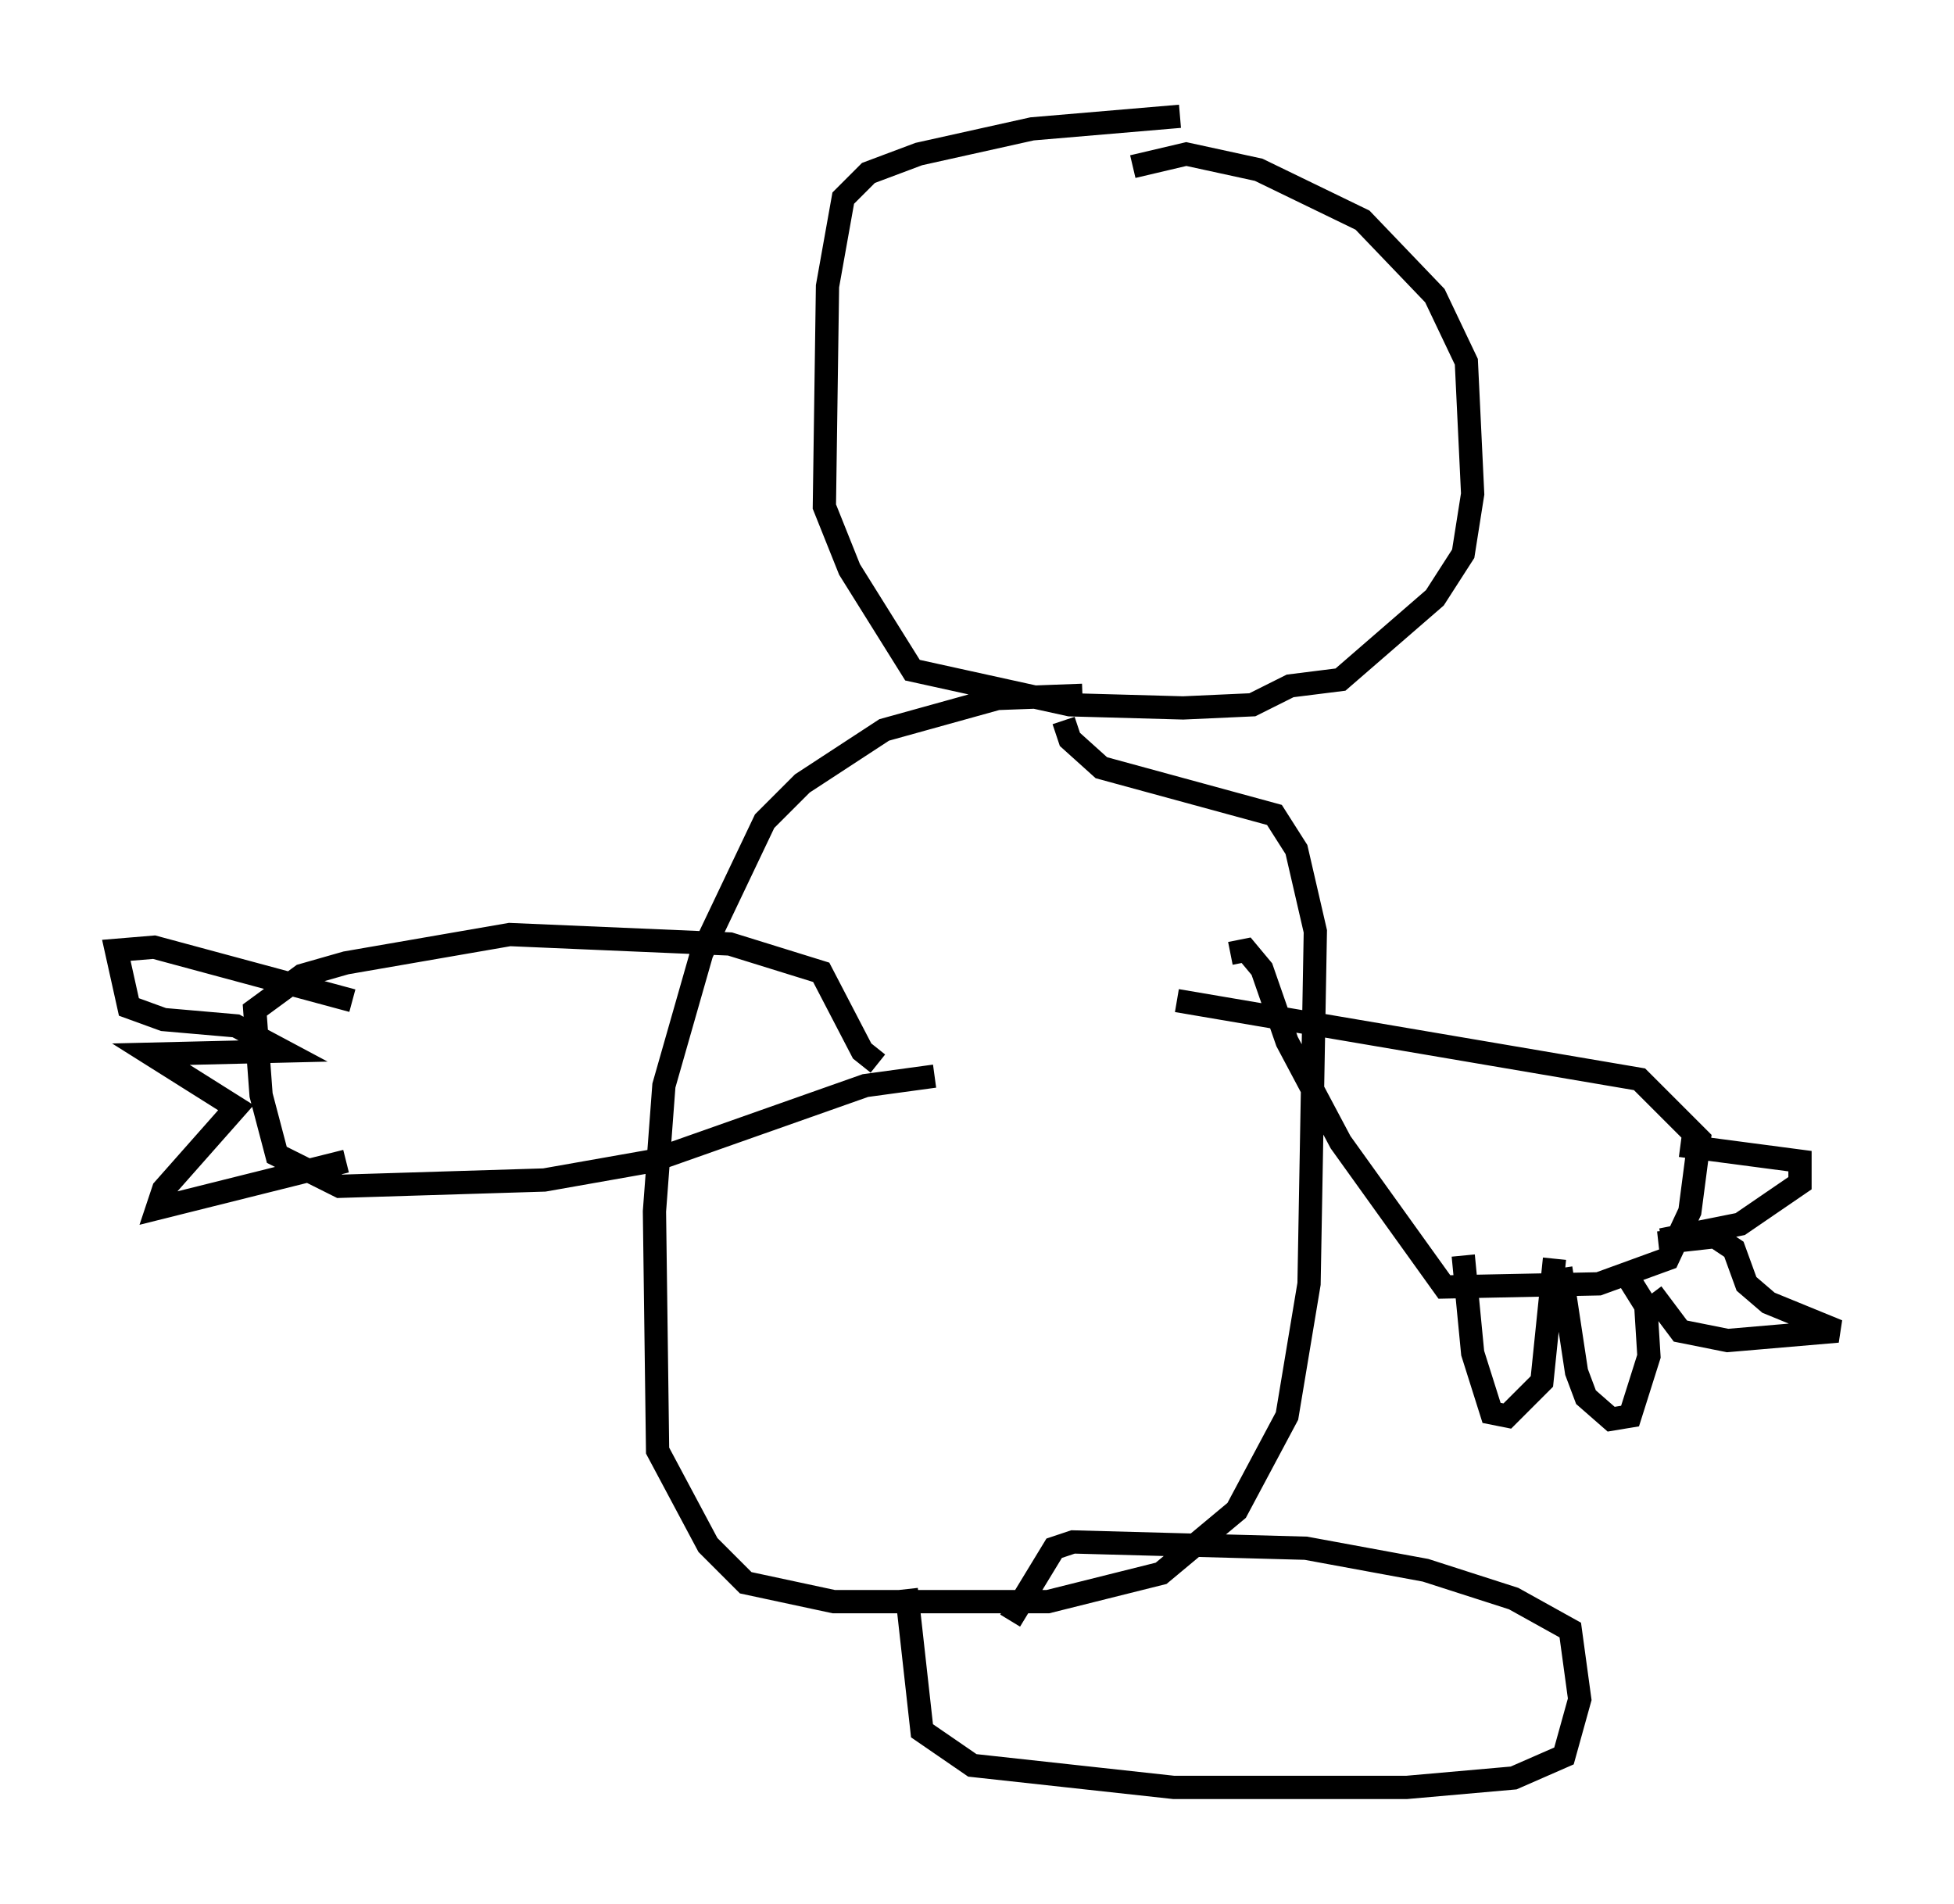 <?xml version="1.0" encoding="utf-8" ?>
<svg baseProfile="full" height="81.853" version="1.1" width="84.018" xmlns="http://www.w3.org/2000/svg" xmlns:ev="http://www.w3.org/2001/xml-events" xmlns:xlink="http://www.w3.org/1999/xlink"><defs /><rect fill="white" height="81.853" width="84.018" x="0" y="0" /><path d="M51.414, 5.541 m-0.677, -0.541 l-6.36, 0.541 -4.871, 1.083 l-2.165, 0.812 -1.083, 1.083 l-0.677, 3.789 -0.135, 9.472 l1.083, 2.706 2.706, 4.33 l6.766, 1.488 4.871, 0.135 l2.977, -0.135 1.624, -0.812 l2.165, -0.271 4.059, -3.518 l1.218, -1.894 0.406, -2.571 l-0.271, -5.683 -1.353, -2.842 l-3.112, -3.248 -4.465, -2.165 l-3.112, -0.677 -2.3, 0.541 m-2.165, 22.733 l-3.654, 0.135 -4.871, 1.353 l-3.518, 2.3 -1.624, 1.624 l-2.706, 5.683 -1.624, 5.683 l-0.406, 5.413 0.135, 10.284 l2.165, 4.059 1.624, 1.624 l3.789, 0.812 9.202, 0.0 l4.871, -1.218 3.248, -2.706 l2.165, -4.059 0.947, -5.683 l0.271, -15.155 -0.812, -3.518 l-0.947, -1.488 -7.442, -2.03 l-1.353, -1.218 -0.271, -0.812 m7.172, 10.013 l0.677, -0.135 0.677, 0.812 l1.083, 3.112 2.3, 4.33 l4.465, 6.225 6.631, -0.135 l2.977, -1.083 0.947, -2.03 l0.406, -3.112 -2.571, -2.571 l-19.892, -3.383 m-10.419, 3.248 l-2.977, 0.406 -9.202, 3.248 l-4.601, 0.812 -8.796, 0.271 l-2.706, -1.353 -0.677, -2.571 l-0.271, -3.654 2.03, -1.488 l1.894, -0.541 7.036, -1.218 l9.472, 0.406 3.924, 1.218 l1.759, 3.383 0.677, 0.541 m25.169, 8.254 l0.406, 4.195 0.812, 2.571 l0.677, 0.135 1.488, -1.488 l0.541, -5.277 m0.271, 0.406 l0.677, 4.465 0.406, 1.083 l1.083, 0.947 0.812, -0.135 l0.812, -2.571 -0.135, -2.165 l-0.677, -1.083 m0.947, 0.541 l1.218, 1.624 2.03, 0.406 l4.736, -0.406 -2.977, -1.218 l-0.947, -0.812 -0.541, -1.488 l-0.812, -0.541 -2.436, 0.271 m0.135, -0.135 l3.383, -0.677 2.571, -1.759 l0.0, -0.947 -5.142, -0.677 m-57.374, 0.677 l-8.119, 2.03 0.271, -0.812 l3.112, -3.518 -3.654, -2.3 l5.683, -0.135 -2.03, -1.083 l-3.112, -0.271 -1.488, -0.541 l-0.541, -2.436 1.624, -0.135 l8.525, 2.3 m23.816, 25.304 l0.677, 6.089 2.165, 1.488 l8.66, 0.947 10.013, 0.0 l4.601, -0.406 2.165, -0.947 l0.677, -2.436 -0.406, -2.977 l-2.436, -1.353 -3.789, -1.218 l-5.142, -0.947 -10.013, -0.271 l-0.812, 0.271 -1.894, 3.112 " fill="none" stroke="black" stroke-width="1" /></svg>